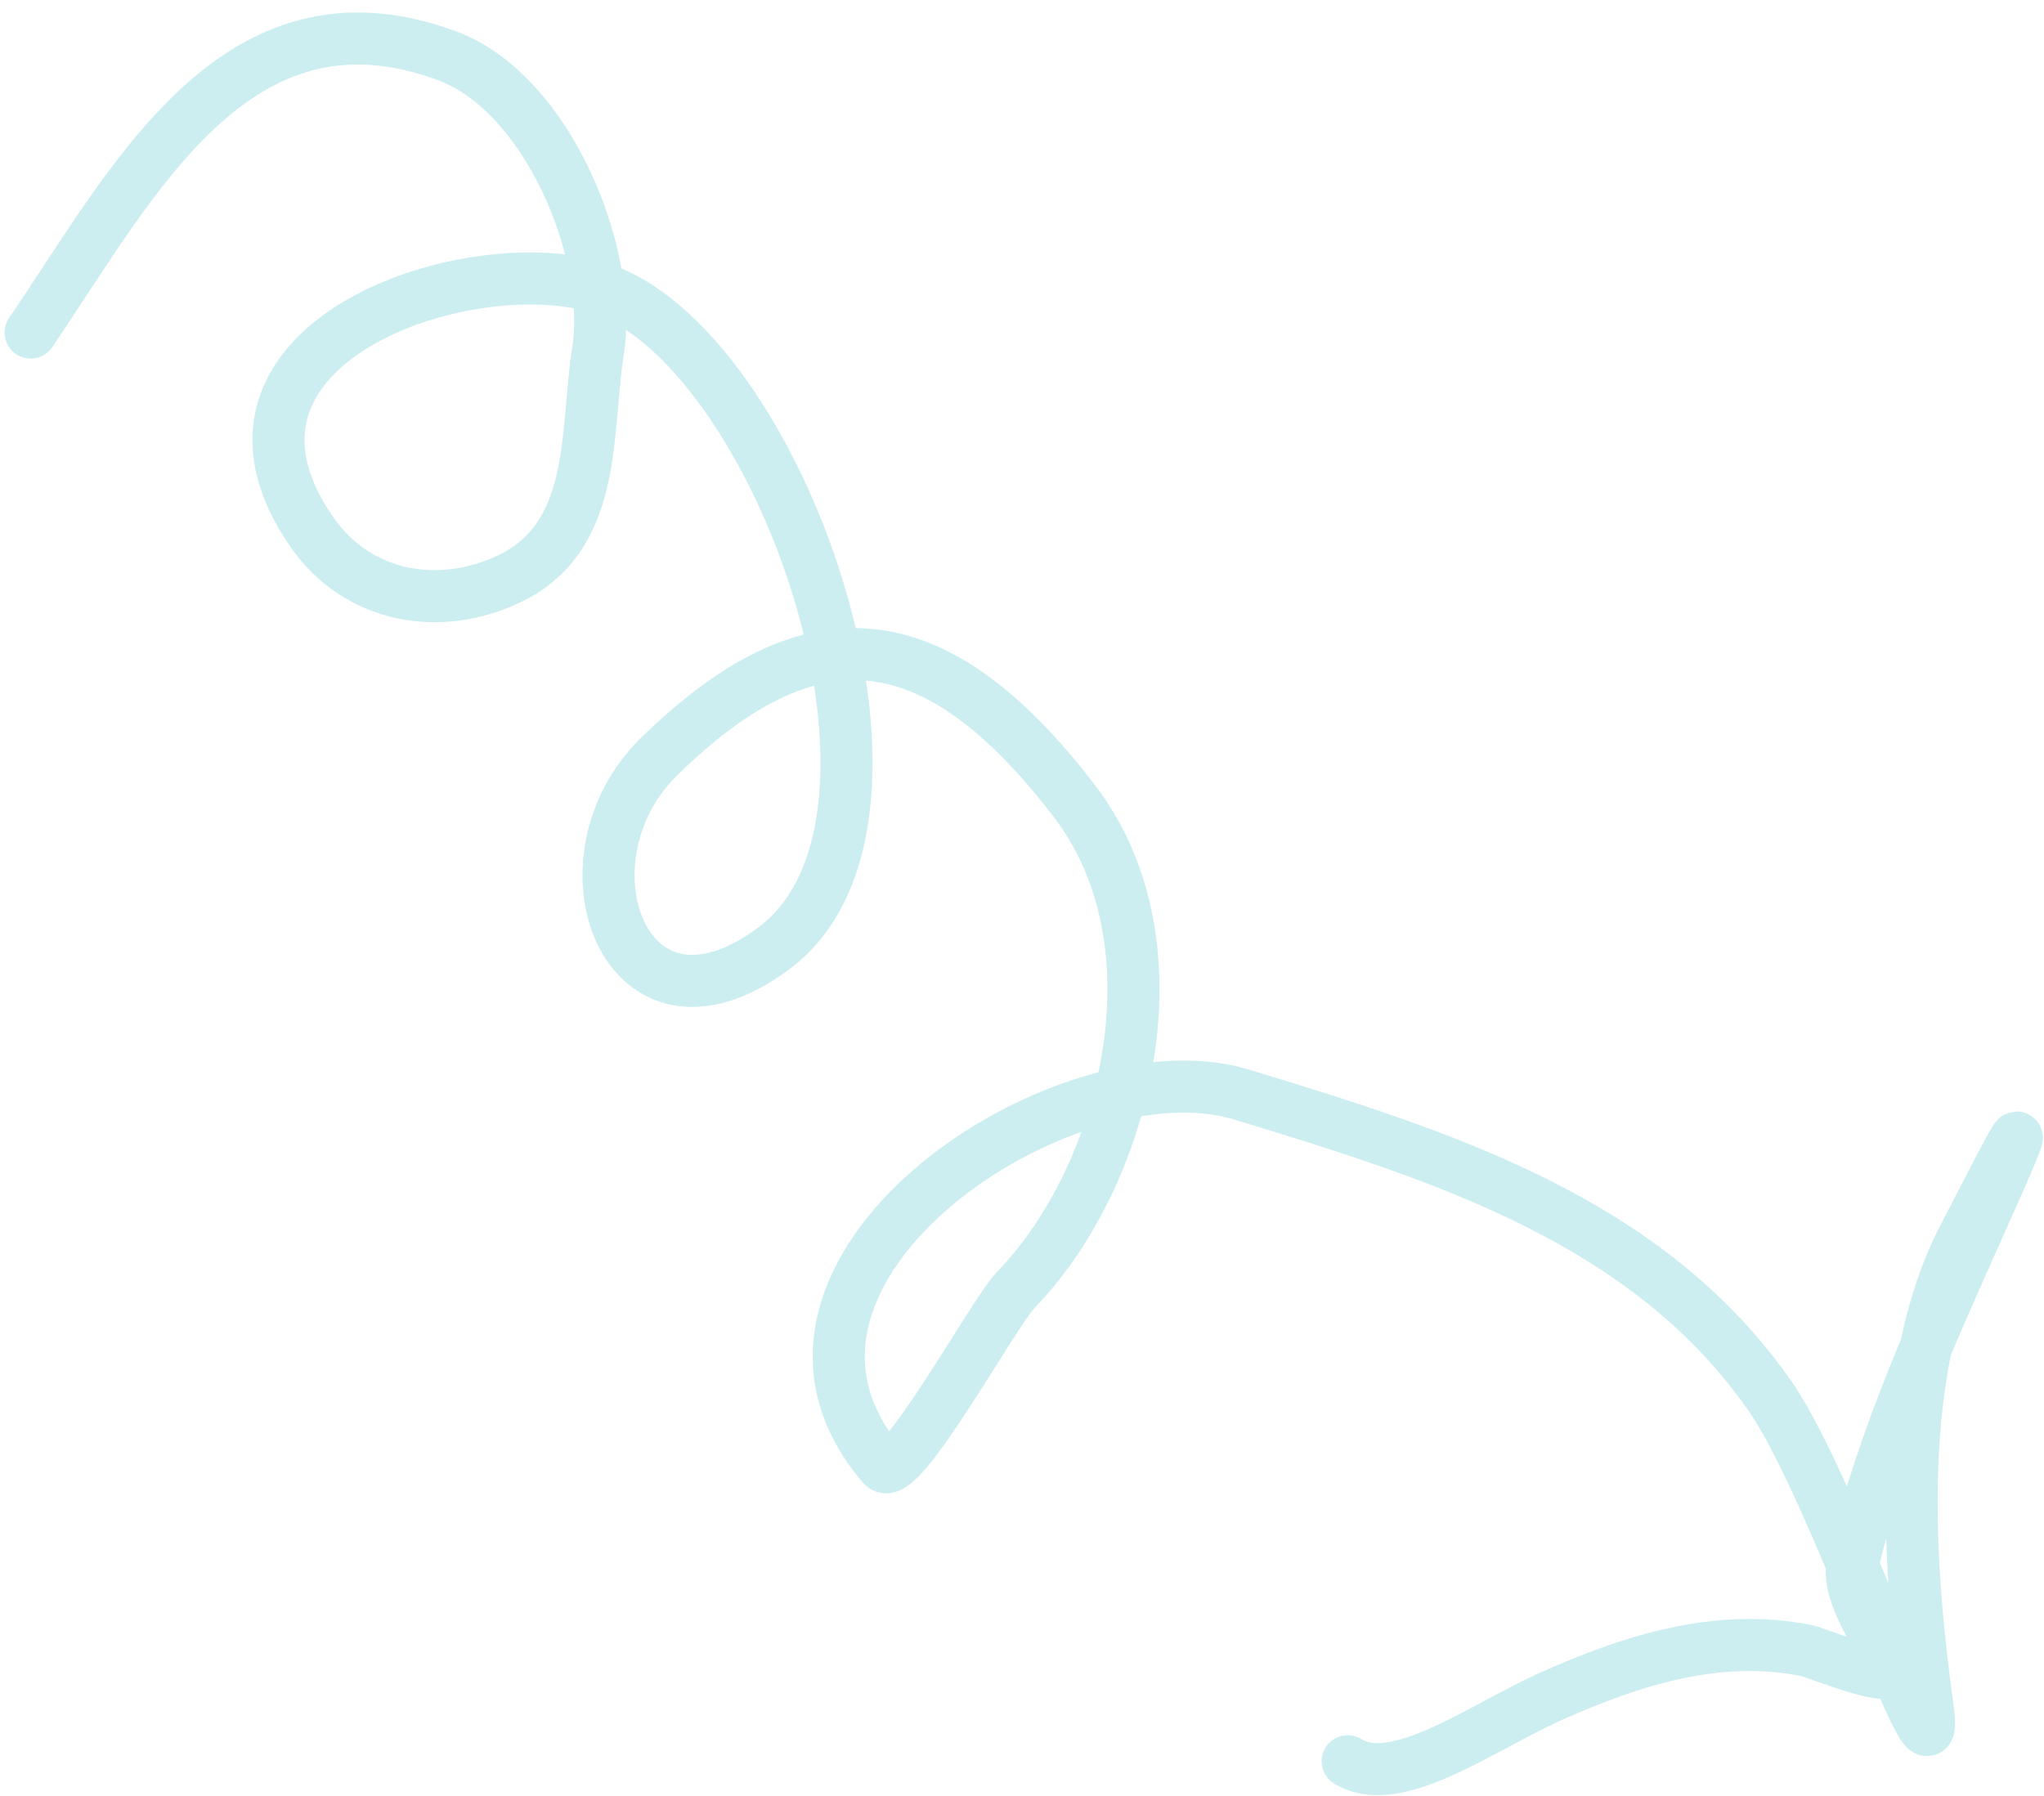 <svg width="157" height="138" viewBox="0 0 157 138" fill="none" xmlns="http://www.w3.org/2000/svg">
<path d="M2.353 25.546C10.217 14.002 18.096 -1.722 34.336 4.281C42.053 7.133 47.111 19.497 45.934 26.953C44.957 33.137 45.959 41.154 39.18 44.434C33.856 47.01 27.523 45.988 23.981 40.91C13.925 26.491 35.66 19.049 45.819 22.052C59.685 26.151 72.798 62.854 59.468 72.83C48.038 81.384 42.451 66.119 50.62 58.127C62.113 46.884 71.682 47.379 82.527 61.543C90.995 72.603 86.502 90.325 78.034 99.083C76.276 100.902 69.102 114.11 67.804 112.599C55 97.692 81.767 79.95 95.348 84.081C110.951 88.826 126.685 93.806 136.035 107.368C141.062 114.661 149.258 139.848 148.047 131.073C146.531 120.092 145.486 105.118 150.932 94.824C152.552 91.76 157.49 81.854 153.201 91.516C148.784 101.467 144.661 110.13 142.307 120.199C141.783 122.44 144.435 125.932 145.264 127.951C145.966 129.66 139.524 126.951 138.738 126.795C131.958 125.451 125.457 127.509 119.288 130.244C113.781 132.685 107.281 137.621 103.513 135.303" stroke="#00ADB5" stroke-opacity="0.2" stroke-width="4" stroke-linecap="round" stroke-linejoin="round"/>
</svg>
